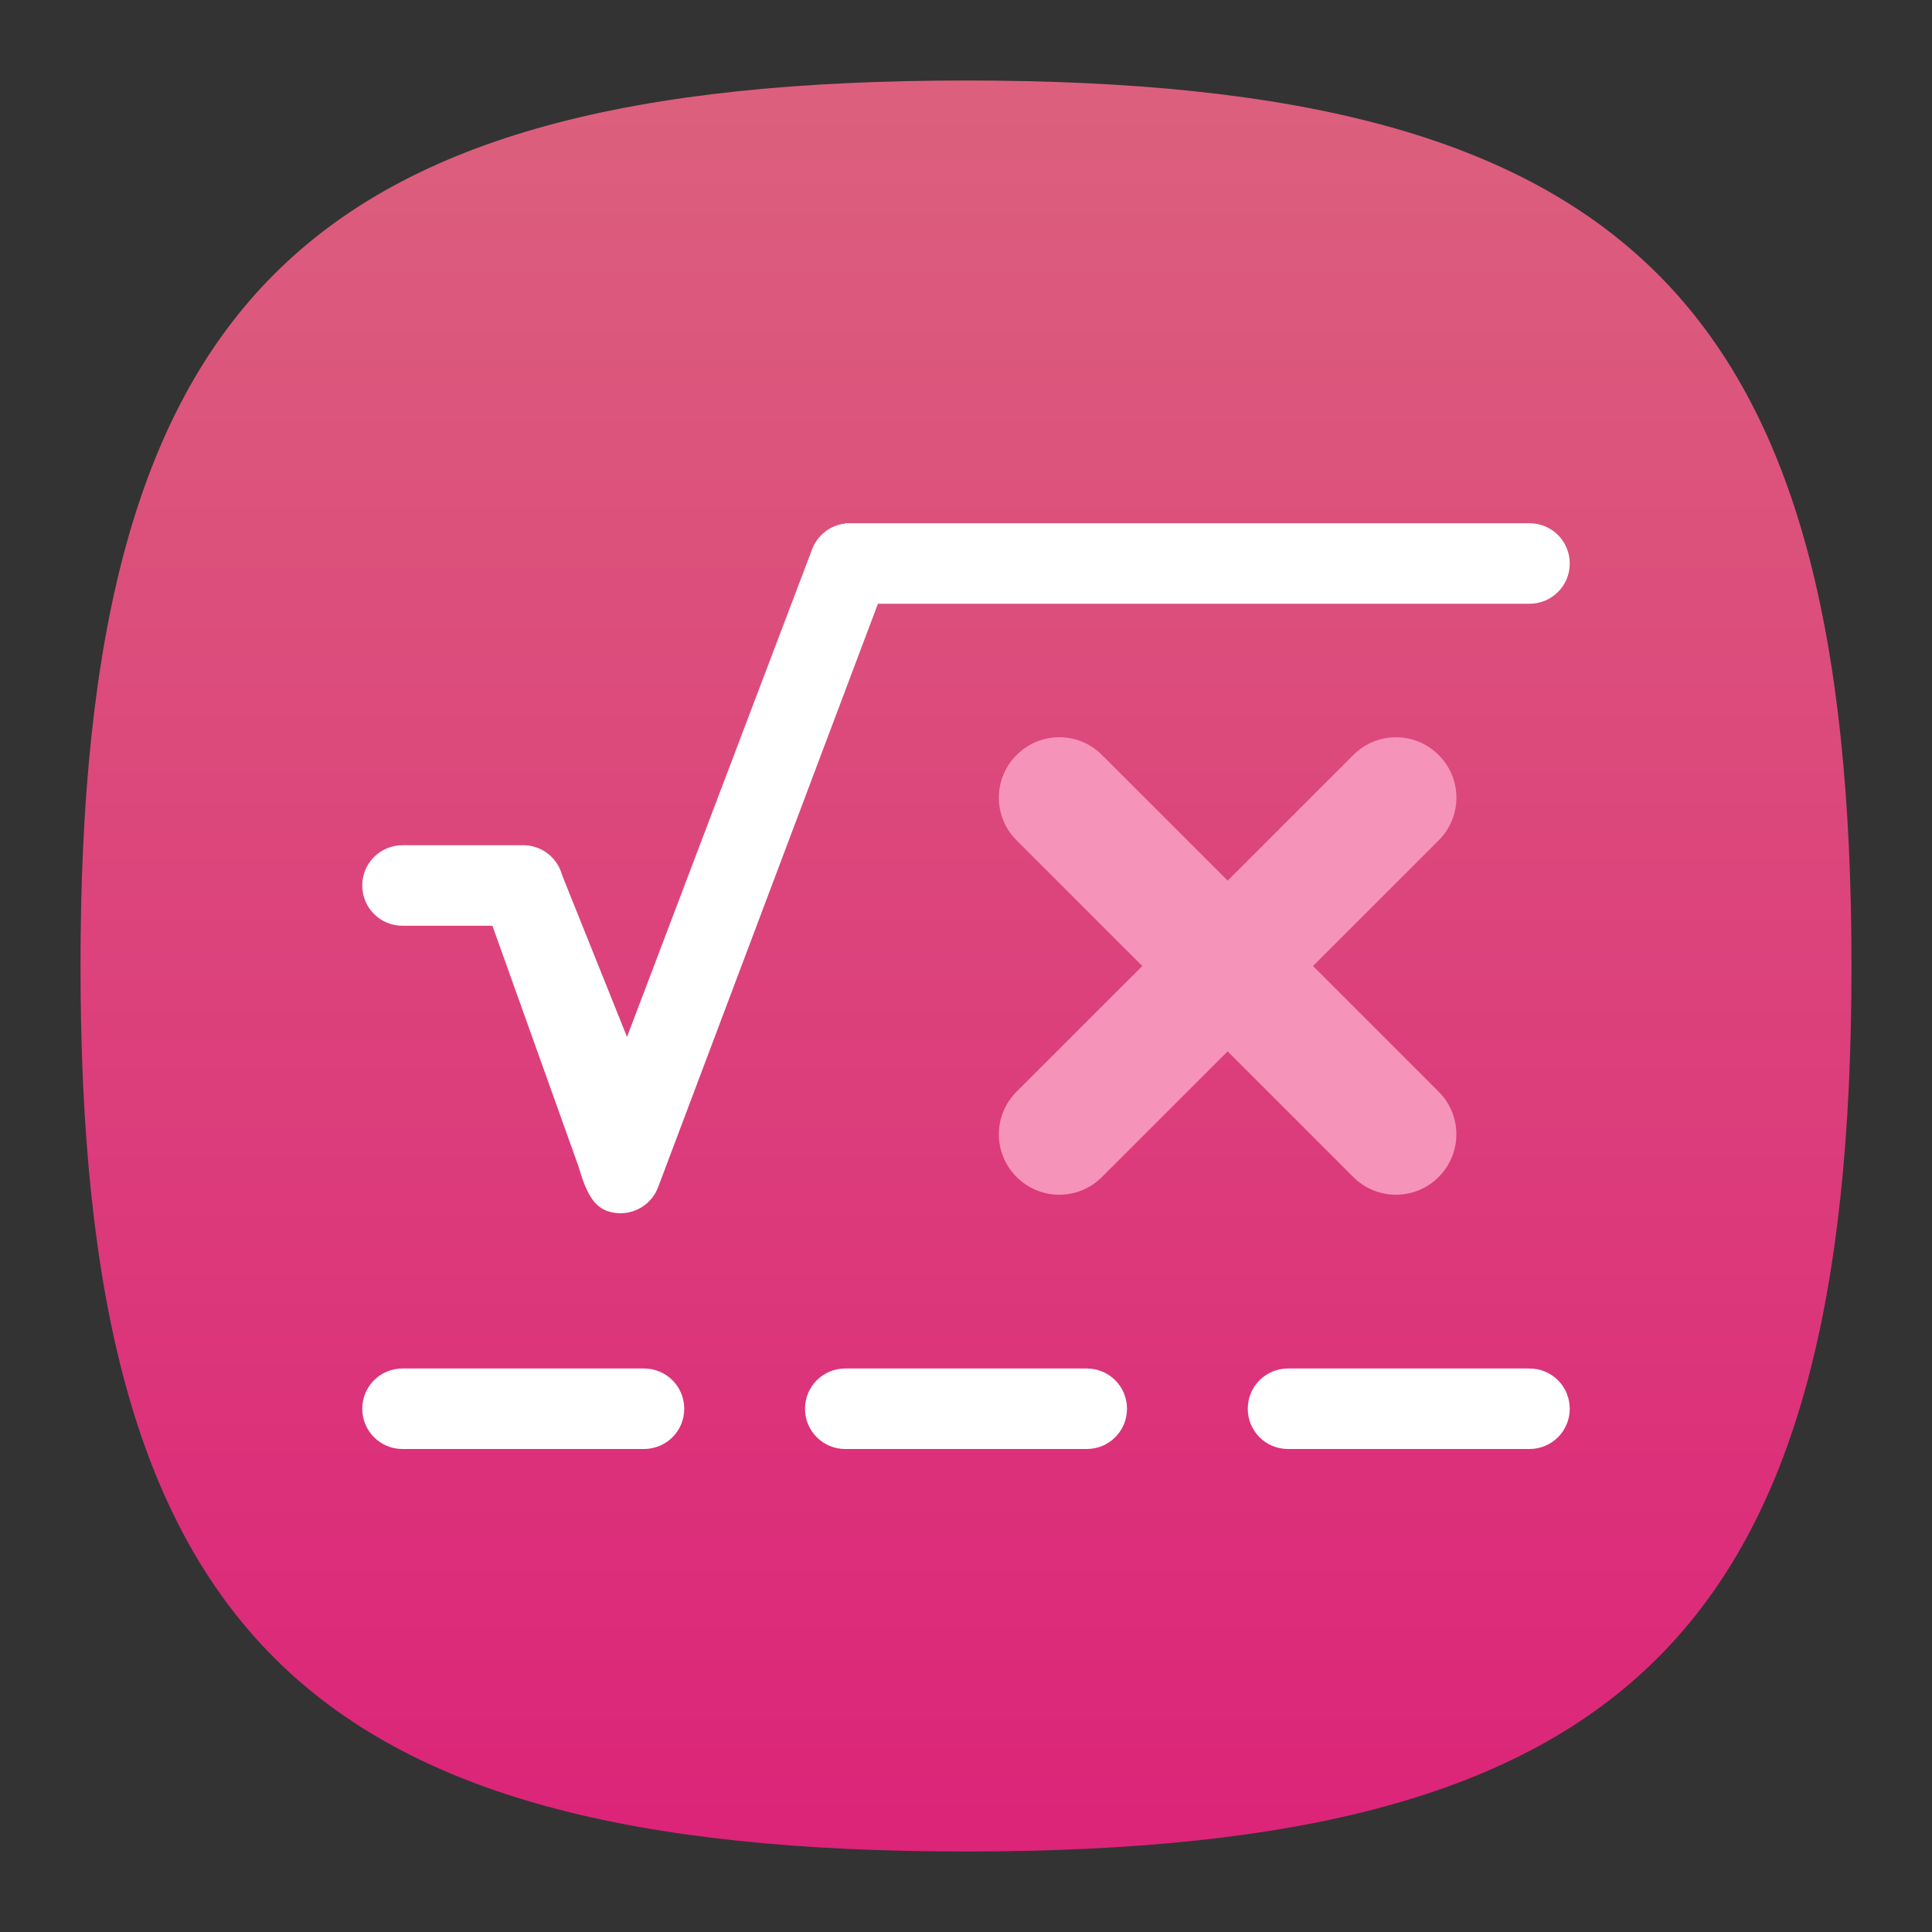<?xml version="1.0" encoding="UTF-8" standalone="no"?>
<!-- Created with Inkscape (http://www.inkscape.org/) -->

<svg
   width="48"
   height="48"
   viewBox="0 0 48 48"
   version="1.1"
   id="svg371"
   xml:space="preserve"
   inkscape:version="1.2.2 (1:1.2.2+202212051552+b0a8486541)"
   sodipodi:docname="libreoffice-math.svg"
   xmlns:inkscape="http://www.inkscape.org/namespaces/inkscape"
   xmlns:sodipodi="http://sodipodi.sourceforge.net/DTD/sodipodi-0.dtd"
   xmlns:xlink="http://www.w3.org/1999/xlink"
   xmlns="http://www.w3.org/2000/svg"
   xmlns:svg="http://www.w3.org/2000/svg"><rect x="0" y="0" width="48" height="48" fill="#333333" stroke="none"/><sodipodi:namedview
     id="namedview373"
     pagecolor="#ffffff"
     bordercolor="#000000"
     borderopacity="0.25"
     inkscape:showpageshadow="2"
     inkscape:pageopacity="0.0"
     inkscape:pagecheckerboard="0"
     inkscape:deskcolor="#d1d1d1"
     inkscape:document-units="px"
     showgrid="false"
     inkscape:zoom="16.875"
     inkscape:cx="24"
     inkscape:cy="24"
     inkscape:window-width="1920"
     inkscape:window-height="1012"
     inkscape:window-x="0"
     inkscape:window-y="0"
     inkscape:window-maximized="1"
     inkscape:current-layer="svg371"
     showguides="true" /><defs
     id="defs368"><linearGradient
       inkscape:collect="always"
       id="linearGradient1243"><stop
         style="stop-color:#dc2479;stop-opacity:1;"
         offset="0"
         id="stop1239" /><stop
         style="stop-color:#dc607d;stop-opacity:1;"
         offset="1"
         id="stop1241" /></linearGradient><linearGradient
       inkscape:collect="always"
       xlink:href="#linearGradient1243"
       id="linearGradient3040"
       x1="32"
       y1="62"
       x2="32"
       y2="2"
       gradientUnits="userSpaceOnUse"
       gradientTransform="matrix(0.733,0,0,0.733,0.533,0.533)" /></defs><path
     d="M 2,24 C 2,7.5 7.5,2 24,2 40.5,2 46,7.5 46,24 46,40.5 40.5,46 24,46 7.5,46 2,40.5 2,24"
     style="fill:url(#linearGradient3040);fill-opacity:1;stroke-width:0.22"
     id="path311" /><path
     id="rect293"
     style="fill:#ffffff;stroke-width:4;stroke-linecap:round;stroke-linejoin:round"
     d="m 21,13 v 0.008 c -0.366,0.04 -0.693,0.282 -0.828,0.652 l -4.594,12.102 -1.613,-4.02 C 13.844,21.293 13.442,20.998 13,21 H 12.941 10 c -0.554,0 -1,0.446 -1,1 0,0.554 0.446,1 1,1 h 2.234 l 2.129,5.953 c 0.201,0.685 0.373,0.993 0.707,1.129 0.521,0.189 1.096,-0.077 1.285,-0.598 L 21.812,15 h 16.188 c 0.554,0 1,-0.446 1,-1 0,-0.554 -0.446,-1 -1,-1 z"
     sodipodi:nodetypes="cccccccssscccccsssc" /><path
     id="rect1151"
     style="fill:#ffffff;stroke-width:4;stroke-linecap:round;stroke-linejoin:round"
     d="m 10,34 c -0.554,0 -1,0.446 -1,1 0,0.554 0.446,1 1,1 h 6 c 0.554,0 1,-0.446 1,-1 0,-0.554 -0.446,-1 -1,-1 z m 11,0 c -0.554,0 -1,0.446 -1,1 0,0.554 0.446,1 1,1 h 6 c 0.554,0 1,-0.446 1,-1 0,-0.554 -0.446,-1 -1,-1 z m 11,0 c -0.554,0 -1,0.446 -1,1 0,0.554 0.446,1 1,1 h 6 c 0.554,0 1,-0.446 1,-1 0,-0.554 -0.446,-1 -1,-1 z"
     sodipodi:nodetypes="sssssssssssssssssssss" /><path
     id="rect2847"
     style="opacity:1;fill:#f693b8;fill-opacity:1;stroke-width:2;stroke-linecap:round;stroke-linejoin:round"
     d="m 25.257,18.757 c -0.588,0.588 -0.588,1.534 0,2.121 L 28.379,24 25.257,27.121 c -0.588,0.588 -0.588,1.534 0,2.121 0.588,0.588 1.534,0.588 2.121,0 L 30.5,26.121 l 3.121,3.121 c 0.588,0.588 1.534,0.588 2.121,0 0.588,-0.588 0.588,-1.534 0,-2.121 L 32.621,24 35.743,20.879 c 0.588,-0.588 0.588,-1.534 0,-2.121 -0.588,-0.588 -1.534,-0.588 -2.121,0 L 30.5,21.879 27.379,18.757 c -0.588,-0.588 -1.534,-0.588 -2.121,0 z"
     sodipodi:nodetypes="sscssscssscssscss" /></svg>

